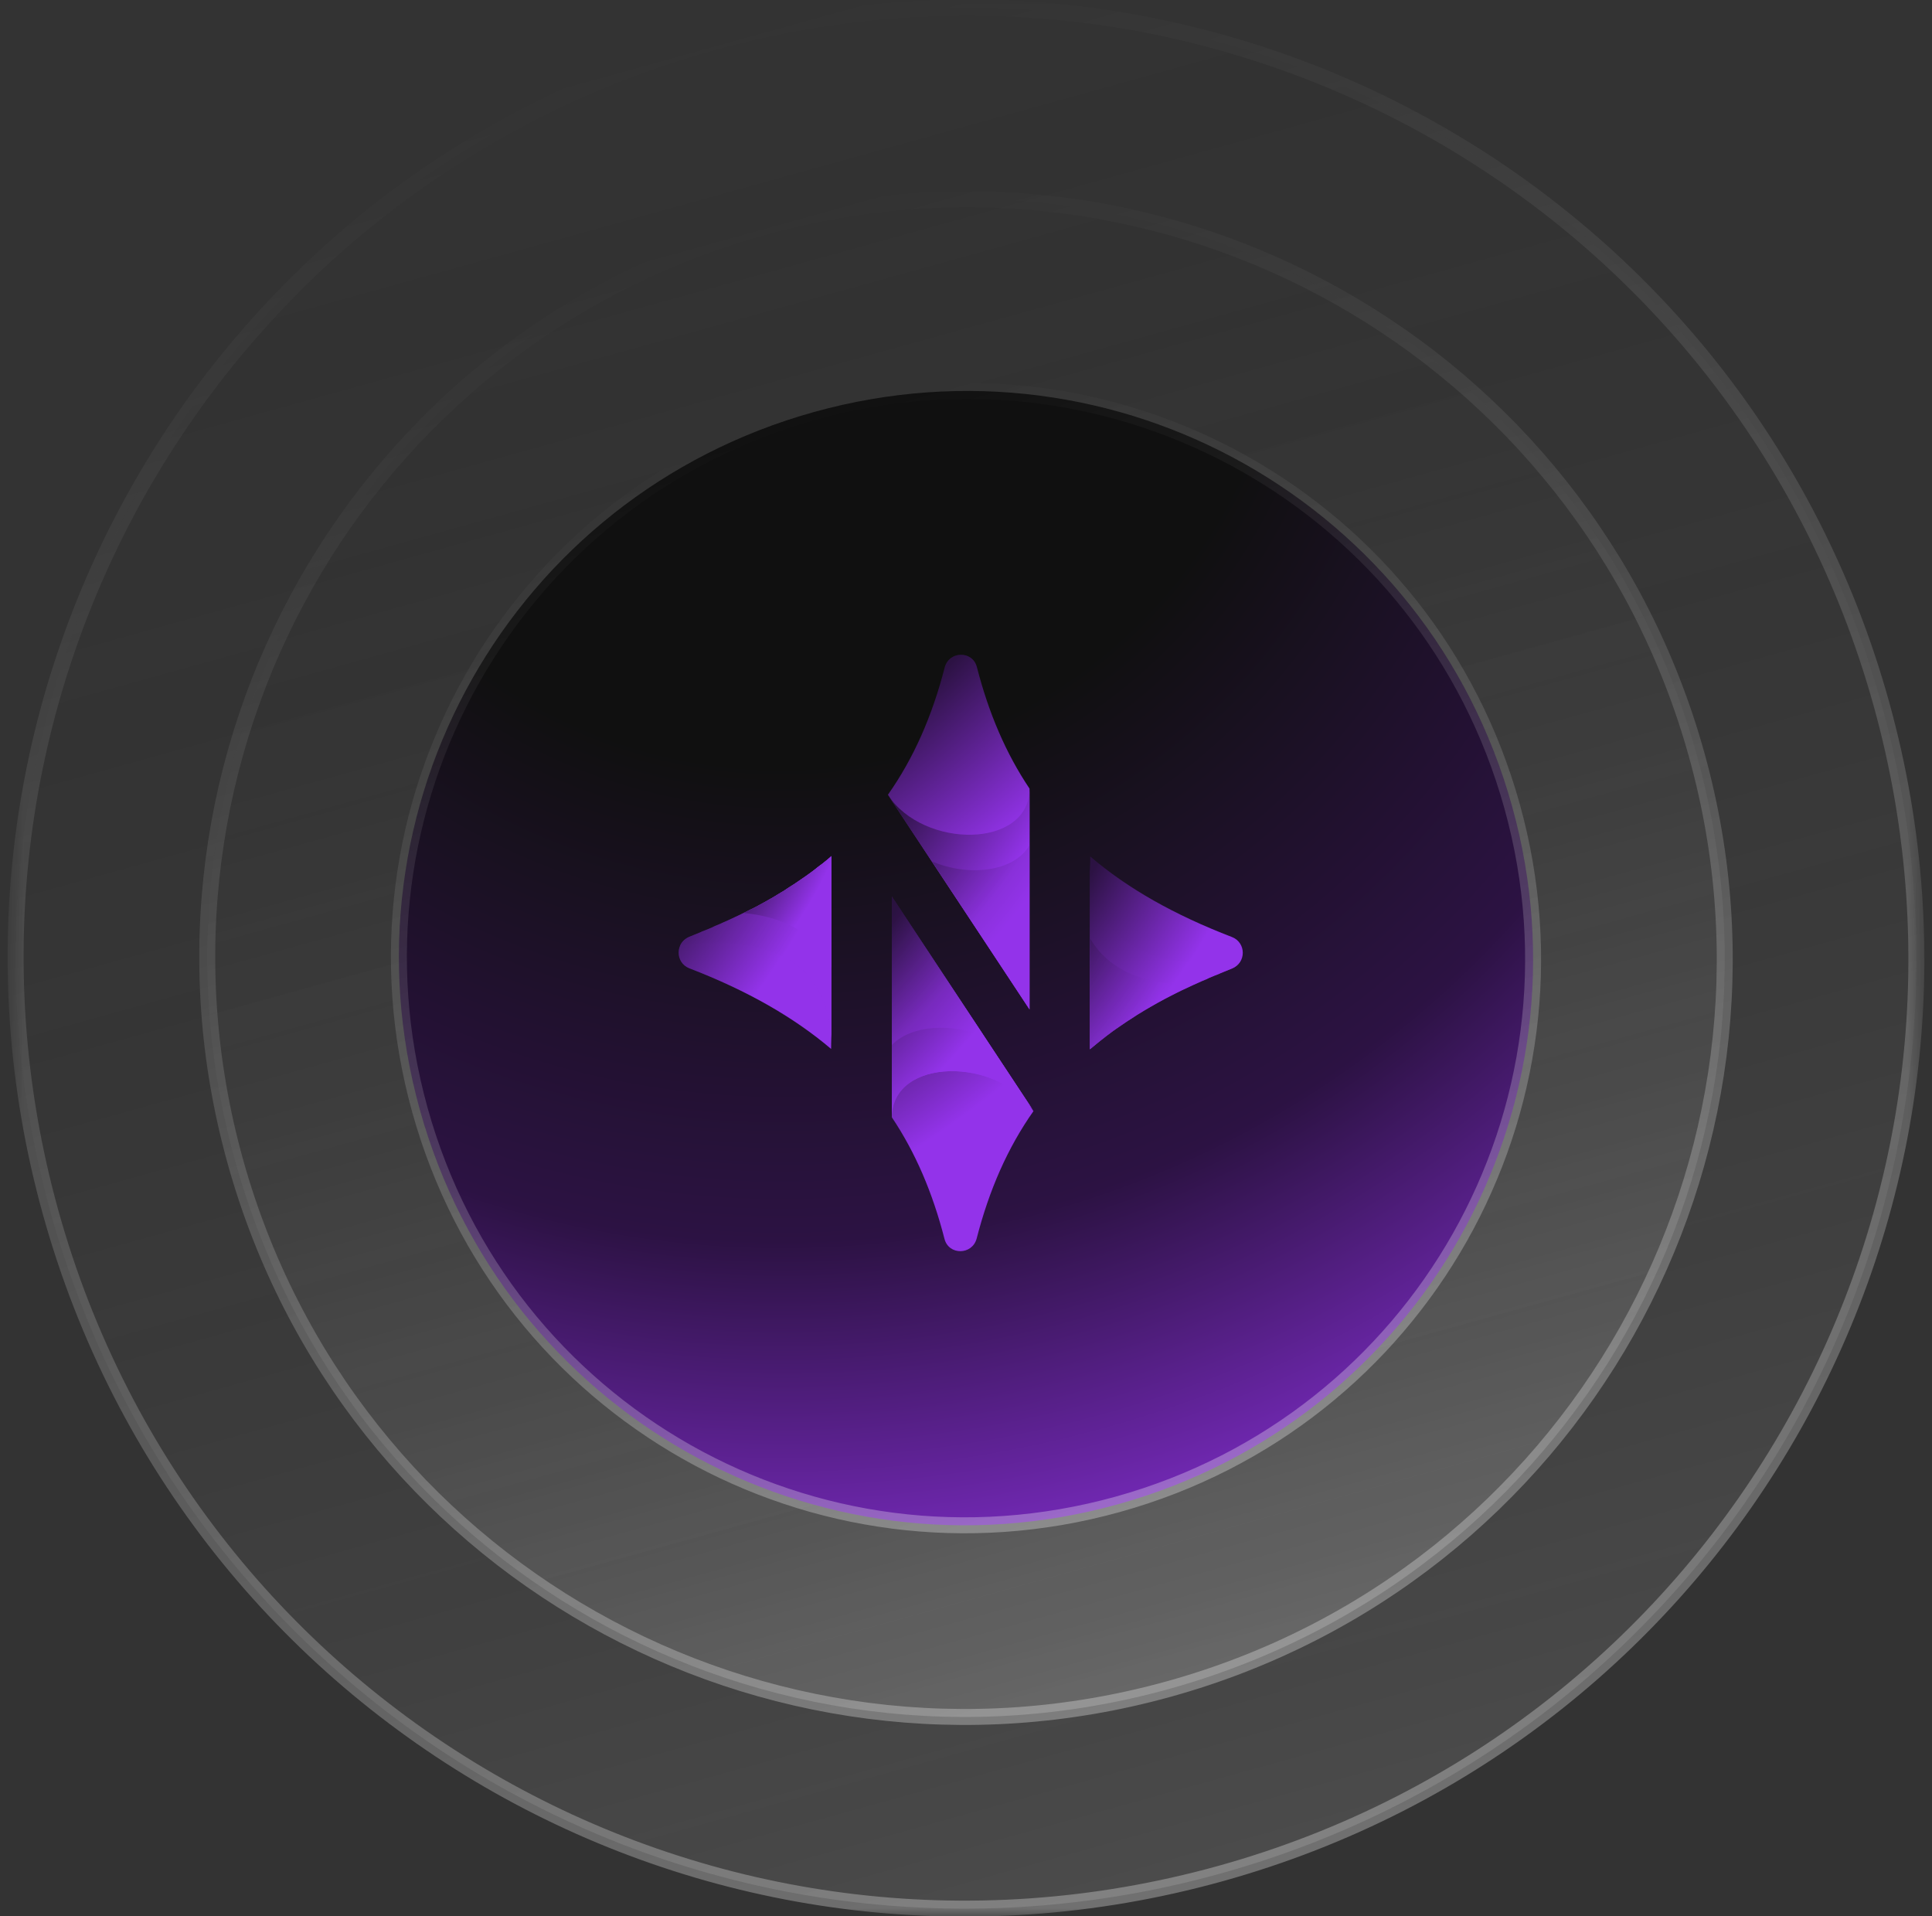 <svg xmlns="http://www.w3.org/2000/svg" width="121" height="120" viewBox="0 0 121 120" fill="none">
  <rect x="0" y="0" width="121" height="120" fill="#333333" stroke="none"/>
  <mask id="mask0_37_23017" style="mask-type:luminance" maskUnits="userSpaceOnUse" x="0" y="0" width="121" height="120">
    <path d="M0.5 0H120.5V120H0.5V0Z" fill="white"/>
  </mask>
  <g mask="url(#mask0_37_23017)">
    <g opacity="1">
      <path d="M44.578 2.67C76.285 -6.136 109.024 12.372 117.83 44.078C126.636 75.785 108.128 108.525 76.422 117.33C44.715 126.136 11.976 107.628 3.17 75.922C-5.636 44.215 12.872 11.476 44.578 2.67Z" fill="url(#paint0_linear_37_23017)" fill-opacity="0.4"/>
      <path d="M44.578 2.67C76.285 -6.136 109.024 12.372 117.83 44.078C126.636 75.785 108.128 108.525 76.422 117.33C44.715 126.136 11.976 107.628 3.17 75.922C-5.636 44.215 12.872 11.476 44.578 2.67Z" stroke="url(#paint1_linear_37_23017)"/>
    </g>
    <path d="M47.789 14.232C73.115 7.199 99.234 21.964 106.268 47.289C113.301 72.615 98.536 98.734 73.211 105.768C47.885 112.801 21.766 98.036 14.732 72.711C7.699 47.385 22.464 21.266 47.789 14.232Z" fill="url(#paint2_linear_37_23017)" fill-opacity="0.6"/>
    <path d="M47.789 14.232C73.115 7.199 99.234 21.964 106.268 47.289C113.301 72.615 98.536 98.734 73.211 105.768C47.885 112.801 21.766 98.036 14.732 72.711C7.699 47.385 22.464 21.266 47.789 14.232Z" stroke="url(#paint3_linear_37_23017)"/>
    <path d="M51.001 25.795C69.945 20.533 89.444 31.556 94.705 50.501C99.967 69.445 88.944 88.944 69.999 94.205C51.055 99.467 31.556 88.444 26.295 69.499C21.033 50.555 32.056 31.056 51.001 25.795Z" fill="url(#paint4_radial_37_23017)"/>
    <path d="M64.478 63.209L64.478 49.383C63 47.182 61.922 44.657 61.183 41.778C60.922 40.731 59.444 40.746 59.166 41.793C58.381 44.841 57.227 47.474 55.61 49.768L64.478 63.209Z" fill="url(#paint5_radial_37_23017)"/>
    <path d="M68.281 53.633L68.281 65.688C70.637 63.686 73.562 62.023 77.165 60.638C78.058 60.299 78.058 59.037 77.165 58.682C73.562 57.297 70.637 55.65 68.281 53.633Z" fill="url(#paint6_radial_37_23017)"/>
    <path d="M55.594 49.768C57.858 53.202 64.478 53.14 64.478 49.383L64.478 63.209L55.594 49.768Z" fill="url(#paint7_radial_37_23017)"/>
    <path opacity="0.32" d="M58.366 53.941L64.478 63.209L64.478 52.924C63.523 54.603 60.66 54.926 58.366 53.941Z" fill="url(#paint8_radial_37_23017)"/>
    <path d="M55.856 56.142L55.856 69.968C57.334 72.17 58.412 74.695 59.151 77.574C59.413 78.621 60.891 78.605 61.168 77.558C61.953 74.51 63.108 71.877 64.724 69.583L55.856 56.142Z" fill="url(#paint9_radial_37_23017)"/>
    <path d="M64.74 69.583C62.477 66.15 55.856 66.211 55.856 69.968L55.856 56.142L64.74 69.583Z" fill="url(#paint10_radial_37_23017)"/>
    <path d="M64.74 69.583C62.477 66.15 55.856 66.211 55.856 69.968L55.856 56.142L64.74 69.583Z" fill="url(#paint11_radial_37_23017)"/>
    <path opacity="0.32" d="M61.661 64.933L55.856 56.142L55.856 65.442C57.057 64.194 59.597 64.025 61.661 64.933Z" fill="url(#paint12_radial_37_23017)"/>
    <path d="M68.958 65.134C69.082 65.041 69.205 64.949 69.328 64.841C69.389 64.795 69.451 64.749 69.513 64.703C69.636 64.61 69.759 64.518 69.897 64.425C69.959 64.379 70.021 64.348 70.082 64.302C70.267 64.179 70.436 64.056 70.621 63.933C70.637 63.933 70.637 63.917 70.652 63.917C70.852 63.794 71.037 63.671 71.237 63.532C71.299 63.502 71.36 63.455 71.422 63.425C71.56 63.332 71.699 63.255 71.853 63.163C71.93 63.117 72.007 63.071 72.068 63.04C72.207 62.963 72.361 62.87 72.499 62.793C72.561 62.763 72.638 62.716 72.7 62.686C72.9 62.578 73.085 62.47 73.285 62.378C73.3 62.362 73.331 62.362 73.346 62.347C73.562 62.239 73.793 62.116 74.024 62.008C74.085 61.977 74.162 61.947 74.239 61.916C74.409 61.839 74.563 61.762 74.732 61.685C74.809 61.654 74.901 61.608 74.978 61.577C75.148 61.5 75.302 61.423 75.471 61.362C75.548 61.331 75.625 61.3 75.702 61.254C75.918 61.161 76.133 61.069 76.349 60.992C76.379 60.977 76.41 60.961 76.441 60.946C76.672 60.853 76.887 60.761 77.118 60.669C77.395 60.561 77.596 60.361 77.703 60.13C74.332 60.592 68.25 60.469 68.25 53.663L68.25 65.719C68.419 65.58 68.589 65.442 68.758 65.303C68.851 65.226 68.912 65.18 68.958 65.134Z" fill="url(#paint13_radial_37_23017)"/>
    <path opacity="0.32" d="M74.27 61.885C74.409 61.823 74.547 61.746 74.686 61.685C72.33 61.685 69.636 61.1 68.281 58.775L68.281 65.688C68.45 65.549 68.62 65.411 68.789 65.272C68.851 65.226 68.897 65.18 68.958 65.149C69.082 65.057 69.205 64.964 69.328 64.856C69.389 64.81 69.451 64.764 69.513 64.718C69.636 64.626 69.759 64.533 69.897 64.441C69.959 64.395 70.021 64.364 70.082 64.318C70.267 64.194 70.436 64.071 70.621 63.948C70.637 63.948 70.637 63.933 70.652 63.933C70.852 63.809 71.037 63.686 71.237 63.548C71.299 63.517 71.36 63.471 71.422 63.44C71.56 63.348 71.699 63.271 71.853 63.178C71.93 63.132 72.007 63.086 72.068 63.055C72.207 62.978 72.361 62.886 72.499 62.809C72.561 62.778 72.638 62.732 72.7 62.701C72.9 62.593 73.085 62.485 73.285 62.393C73.3 62.378 73.331 62.378 73.346 62.362C73.562 62.255 73.793 62.131 74.024 62.024C74.132 61.947 74.193 61.916 74.27 61.885Z" fill="url(#paint14_radial_37_23017)"/>
    <path d="M52.053 65.688L52.053 53.633C49.698 55.634 46.772 57.297 43.17 58.682C42.277 59.021 42.277 60.284 43.17 60.638C46.772 62.023 49.698 63.686 52.053 65.688Z" fill="url(#paint15_radial_37_23017)"/>
    <path d="M51.53 54.064C51.468 54.11 51.422 54.156 51.361 54.187C51.237 54.279 51.114 54.372 50.991 54.479C50.929 54.526 50.868 54.572 50.806 54.618C50.683 54.71 50.544 54.803 50.421 54.895C50.36 54.941 50.298 54.972 50.237 55.018C50.052 55.141 49.883 55.265 49.698 55.388C49.682 55.388 49.682 55.403 49.667 55.403C49.467 55.526 49.282 55.65 49.082 55.788C49.02 55.819 48.959 55.865 48.897 55.896C48.758 55.988 48.605 56.065 48.466 56.158C48.389 56.204 48.328 56.25 48.251 56.281C48.112 56.358 47.958 56.45 47.819 56.527C47.758 56.558 47.681 56.604 47.619 56.635C47.419 56.743 47.234 56.85 47.019 56.943C47.003 56.958 46.973 56.958 46.957 56.974C46.742 57.081 46.511 57.205 46.28 57.312C46.218 57.343 46.141 57.374 46.08 57.405C45.91 57.482 45.756 57.559 45.587 57.636C45.51 57.666 45.418 57.713 45.341 57.743C45.171 57.82 45.017 57.897 44.848 57.959C44.771 57.99 44.694 58.02 44.617 58.067C44.401 58.159 44.186 58.252 43.97 58.328C43.94 58.344 43.909 58.359 43.878 58.375C43.647 58.467 43.431 58.559 43.2 58.652C42.923 58.76 42.723 58.96 42.615 59.191C45.987 58.729 52.069 58.852 52.069 65.657L52.069 53.602C51.884 53.787 51.715 53.925 51.53 54.064Z" fill="url(#paint16_radial_37_23017)"/>
    <path opacity="0.32" d="M51.53 54.064C51.468 54.11 51.422 54.156 51.361 54.187C51.237 54.279 51.114 54.372 50.991 54.479C50.929 54.526 50.868 54.572 50.806 54.618C50.683 54.71 50.544 54.803 50.421 54.895C50.36 54.941 50.298 54.972 50.237 55.018C50.052 55.141 49.883 55.265 49.698 55.388C49.682 55.388 49.682 55.403 49.667 55.403C49.467 55.526 49.282 55.65 49.082 55.788C49.02 55.819 48.959 55.865 48.897 55.896C48.758 55.988 48.605 56.065 48.466 56.158C48.389 56.204 48.328 56.25 48.251 56.281C48.112 56.358 47.958 56.45 47.819 56.527C47.758 56.558 47.681 56.604 47.619 56.635C47.419 56.743 47.234 56.85 47.019 56.943C47.003 56.958 46.973 56.958 46.957 56.974C46.742 57.081 46.511 57.205 46.28 57.312C46.218 57.343 46.141 57.374 46.08 57.405C45.91 57.482 45.756 57.559 45.587 57.636C45.51 57.666 45.418 57.713 45.341 57.743C45.171 57.82 45.017 57.897 44.848 57.959C44.771 57.99 44.694 58.02 44.617 58.067C44.401 58.159 44.186 58.252 43.97 58.328C43.94 58.344 43.909 58.359 43.878 58.375C43.647 58.467 43.431 58.559 43.2 58.652C42.923 58.76 42.723 58.96 42.615 59.191C45.987 58.729 52.069 58.852 52.069 65.657L52.069 53.602C51.884 53.787 51.715 53.925 51.53 54.064Z" fill="url(#paint17_radial_37_23017)"/>
    <path d="M52.053 60.592L52.053 53.648C51.884 53.787 51.715 53.925 51.545 54.064C51.484 54.11 51.438 54.156 51.376 54.187C51.253 54.279 51.13 54.372 51.006 54.479C50.945 54.526 50.883 54.572 50.822 54.618C50.699 54.71 50.56 54.803 50.437 54.895C50.375 54.941 50.314 54.972 50.252 55.018C50.067 55.141 49.898 55.265 49.713 55.388C49.698 55.388 49.698 55.403 49.682 55.403C49.482 55.526 49.297 55.65 49.097 55.788C49.036 55.819 48.974 55.865 48.913 55.896C48.774 55.988 48.62 56.065 48.481 56.158C48.404 56.204 48.343 56.25 48.266 56.281C48.127 56.358 47.973 56.45 47.835 56.527C47.773 56.558 47.696 56.604 47.635 56.635C47.434 56.743 47.25 56.85 47.034 56.943C47.019 56.958 46.988 56.958 46.973 56.974C46.849 57.035 46.711 57.097 46.588 57.174C48.774 57.389 51.006 58.236 52.053 60.592Z" fill="url(#paint18_radial_37_23017)"/>
    <path d="M51.001 25.795C69.945 20.533 89.444 31.556 94.705 50.501C99.967 69.445 88.944 88.944 69.999 94.205C51.055 99.467 31.556 88.444 26.295 69.499C21.033 50.555 32.056 31.056 51.001 25.795Z" stroke="url(#paint19_linear_37_23017)"/>
  </g>
  <defs>
    <linearGradient id="paint0_linear_37_23017" x1="76.555" y1="117.812" x2="44.445" y2="2.188" gradientUnits="userSpaceOnUse">
      <stop stop-color="white" stop-opacity="0.3"/>
      <stop offset="0.5" stop-color="#808080" stop-opacity="0.15"/>
      <stop offset="1" stop-opacity="0"/>
    </linearGradient>
    <linearGradient id="paint1_linear_37_23017" x1="76.555" y1="117.812" x2="44.445" y2="2.188" gradientUnits="userSpaceOnUse">
      <stop stop-color="white" stop-opacity="0.3"/>
      <stop offset="0.5" stop-color="white" stop-opacity="0.15"/>
      <stop offset="1" stop-color="white" stop-opacity="0"/>
    </linearGradient>
    <linearGradient id="paint2_linear_37_23017" x1="73.344" y1="106.25" x2="47.656" y2="13.751" gradientUnits="userSpaceOnUse">
      <stop stop-color="white" stop-opacity="0.3"/>
      <stop offset="0.5" stop-color="#808080" stop-opacity="0.15"/>
      <stop offset="1" stop-opacity="0"/>
    </linearGradient>
    <linearGradient id="paint3_linear_37_23017" x1="73.344" y1="106.25" x2="47.656" y2="13.751" gradientUnits="userSpaceOnUse">
      <stop stop-color="white" stop-opacity="0.3"/>
      <stop offset="0.5" stop-color="white" stop-opacity="0.15"/>
      <stop offset="1" stop-color="white" stop-opacity="0"/>
    </linearGradient>
    <radialGradient id="paint4_radial_37_23017" cx="0" cy="0" r="1" gradientUnits="userSpaceOnUse" gradientTransform="translate(48.437 16.565) rotate(-15.521) scale(90.159)">
      <stop offset="0.35" stop-color="#101010"/>
      <stop offset="0.68" stop-color="#2C1243"/>
      <stop offset="1" stop-color="#9333EA"/>
    </radialGradient>
    <radialGradient id="paint5_radial_37_23017" cx="0" cy="0" r="1" gradientUnits="userSpaceOnUse" gradientTransform="translate(36.026 20.774) rotate(52.874) scale(45.762 57.561)">
      <stop offset="0.35" stop-color="#101010"/>
      <stop offset="0.68" stop-color="#2C1243"/>
      <stop offset="0.91" stop-color="#9333EA"/>
    </radialGradient>
    <radialGradient id="paint6_radial_37_23017" cx="0" cy="0" r="1" gradientUnits="userSpaceOnUse" gradientTransform="translate(47.184 42.654) rotate(33.648) scale(35.743 43.093)">
      <stop offset="0.35" stop-color="#101010"/>
      <stop offset="0.68" stop-color="#2C1243"/>
      <stop offset="0.91" stop-color="#9333EA"/>
    </radialGradient>
    <radialGradient id="paint7_radial_37_23017" cx="0" cy="0" r="1" gradientUnits="userSpaceOnUse" gradientTransform="translate(35.977 36.792) rotate(39.383) scale(35.798 45.887)">
      <stop offset="0.35" stop-color="#101010"/>
      <stop offset="0.68" stop-color="#2C1243"/>
      <stop offset="0.91" stop-color="#9333EA"/>
    </radialGradient>
    <radialGradient id="paint8_radial_37_23017" cx="0" cy="0" r="1" gradientUnits="userSpaceOnUse" gradientTransform="translate(44.868 43.558) rotate(41.59) scale(25.454 33.03)">
      <stop offset="0.35" stop-color="#101010"/>
      <stop offset="0.68" stop-color="#2C1243"/>
      <stop offset="0.91" stop-color="#9333EA"/>
    </radialGradient>
    <radialGradient id="paint9_radial_37_23017" cx="0" cy="0" r="1" gradientUnits="userSpaceOnUse" gradientTransform="translate(36.272 35.916) rotate(52.874) scale(45.762 57.561)">
      <stop offset="0.35" stop-color="#101010"/>
      <stop offset="0.68" stop-color="#2C1243"/>
      <stop offset="0.91" stop-color="#9333EA"/>
    </radialGradient>
    <radialGradient id="paint10_radial_37_23017" cx="0" cy="0" r="1" gradientUnits="userSpaceOnUse" gradientTransform="translate(36.238 43.551) rotate(39.383) scale(35.798 45.887)">
      <stop offset="0.35" stop-color="#101010"/>
      <stop offset="0.68" stop-color="#2C1243"/>
      <stop offset="0.91" stop-color="#9333EA"/>
    </radialGradient>
    <radialGradient id="paint11_radial_37_23017" cx="0" cy="0" r="1" gradientUnits="userSpaceOnUse" gradientTransform="translate(36.238 43.551) rotate(39.383) scale(35.798 45.887)">
      <stop offset="0.35" stop-color="#101010"/>
      <stop offset="0.68" stop-color="#2C1243"/>
      <stop offset="0.91" stop-color="#9333EA"/>
    </radialGradient>
    <radialGradient id="paint12_radial_37_23017" cx="0" cy="0" r="1" gradientUnits="userSpaceOnUse" gradientTransform="translate(43.038 47.673) rotate(40.2) scale(23.669 30.5)">
      <stop offset="0.35" stop-color="#101010"/>
      <stop offset="0.68" stop-color="#2C1243"/>
      <stop offset="0.91" stop-color="#9333EA"/>
    </radialGradient>
    <radialGradient id="paint13_radial_37_23017" cx="0" cy="0" r="1" gradientUnits="userSpaceOnUse" gradientTransform="translate(47.374 42.685) rotate(33.927) scale(35.484 42.953)">
      <stop offset="0.35" stop-color="#101010"/>
      <stop offset="0.68" stop-color="#2C1243"/>
      <stop offset="0.91" stop-color="#9333EA"/>
    </radialGradient>
    <radialGradient id="paint14_radial_37_23017" cx="0" cy="0" r="1" gradientUnits="userSpaceOnUse" gradientTransform="translate(54.137 52.479) rotate(29.654) scale(22.955 25.797)">
      <stop offset="0.35" stop-color="#101010"/>
      <stop offset="0.68" stop-color="#2C1243"/>
      <stop offset="0.91" stop-color="#9333EA"/>
    </radialGradient>
    <radialGradient id="paint15_radial_37_23017" cx="0" cy="0" r="1" gradientUnits="userSpaceOnUse" gradientTransform="translate(21.403 42.654) rotate(33.648) scale(35.743 43.093)">
      <stop offset="0.35" stop-color="#101010"/>
      <stop offset="0.68" stop-color="#2C1243"/>
      <stop offset="0.91" stop-color="#9333EA"/>
    </radialGradient>
    <radialGradient id="paint16_radial_37_23017" cx="0" cy="0" r="1" gradientUnits="userSpaceOnUse" gradientTransform="translate(21.739 42.623) rotate(33.927) scale(35.484 42.953)">
      <stop offset="0.35" stop-color="#101010"/>
      <stop offset="0.68" stop-color="#2C1243"/>
      <stop offset="0.91" stop-color="#9333EA"/>
    </radialGradient>
    <radialGradient id="paint17_radial_37_23017" cx="0" cy="0" r="1" gradientUnits="userSpaceOnUse" gradientTransform="translate(21.739 42.623) rotate(33.927) scale(35.484 42.953)">
      <stop offset="0.35" stop-color="#101010"/>
      <stop offset="0.68" stop-color="#2C1243"/>
      <stop offset="0.91" stop-color="#9333EA"/>
    </radialGradient>
    <radialGradient id="paint18_radial_37_23017" cx="0" cy="0" r="1" gradientUnits="userSpaceOnUse" gradientTransform="translate(34.518 47.324) rotate(33.827) scale(20.492 24.77)">
      <stop offset="0.35" stop-color="#101010"/>
      <stop offset="0.68" stop-color="#2C1243"/>
      <stop offset="0.91" stop-color="#9333EA"/>
    </radialGradient>
    <linearGradient id="paint19_linear_37_23017" x1="70.133" y1="94.687" x2="50.867" y2="25.313" gradientUnits="userSpaceOnUse">
      <stop stop-color="white" stop-opacity="0.3"/>
      <stop offset="0.5" stop-color="white" stop-opacity="0.15"/>
      <stop offset="1" stop-color="white" stop-opacity="0"/>
    </linearGradient>
  </defs>
</svg>